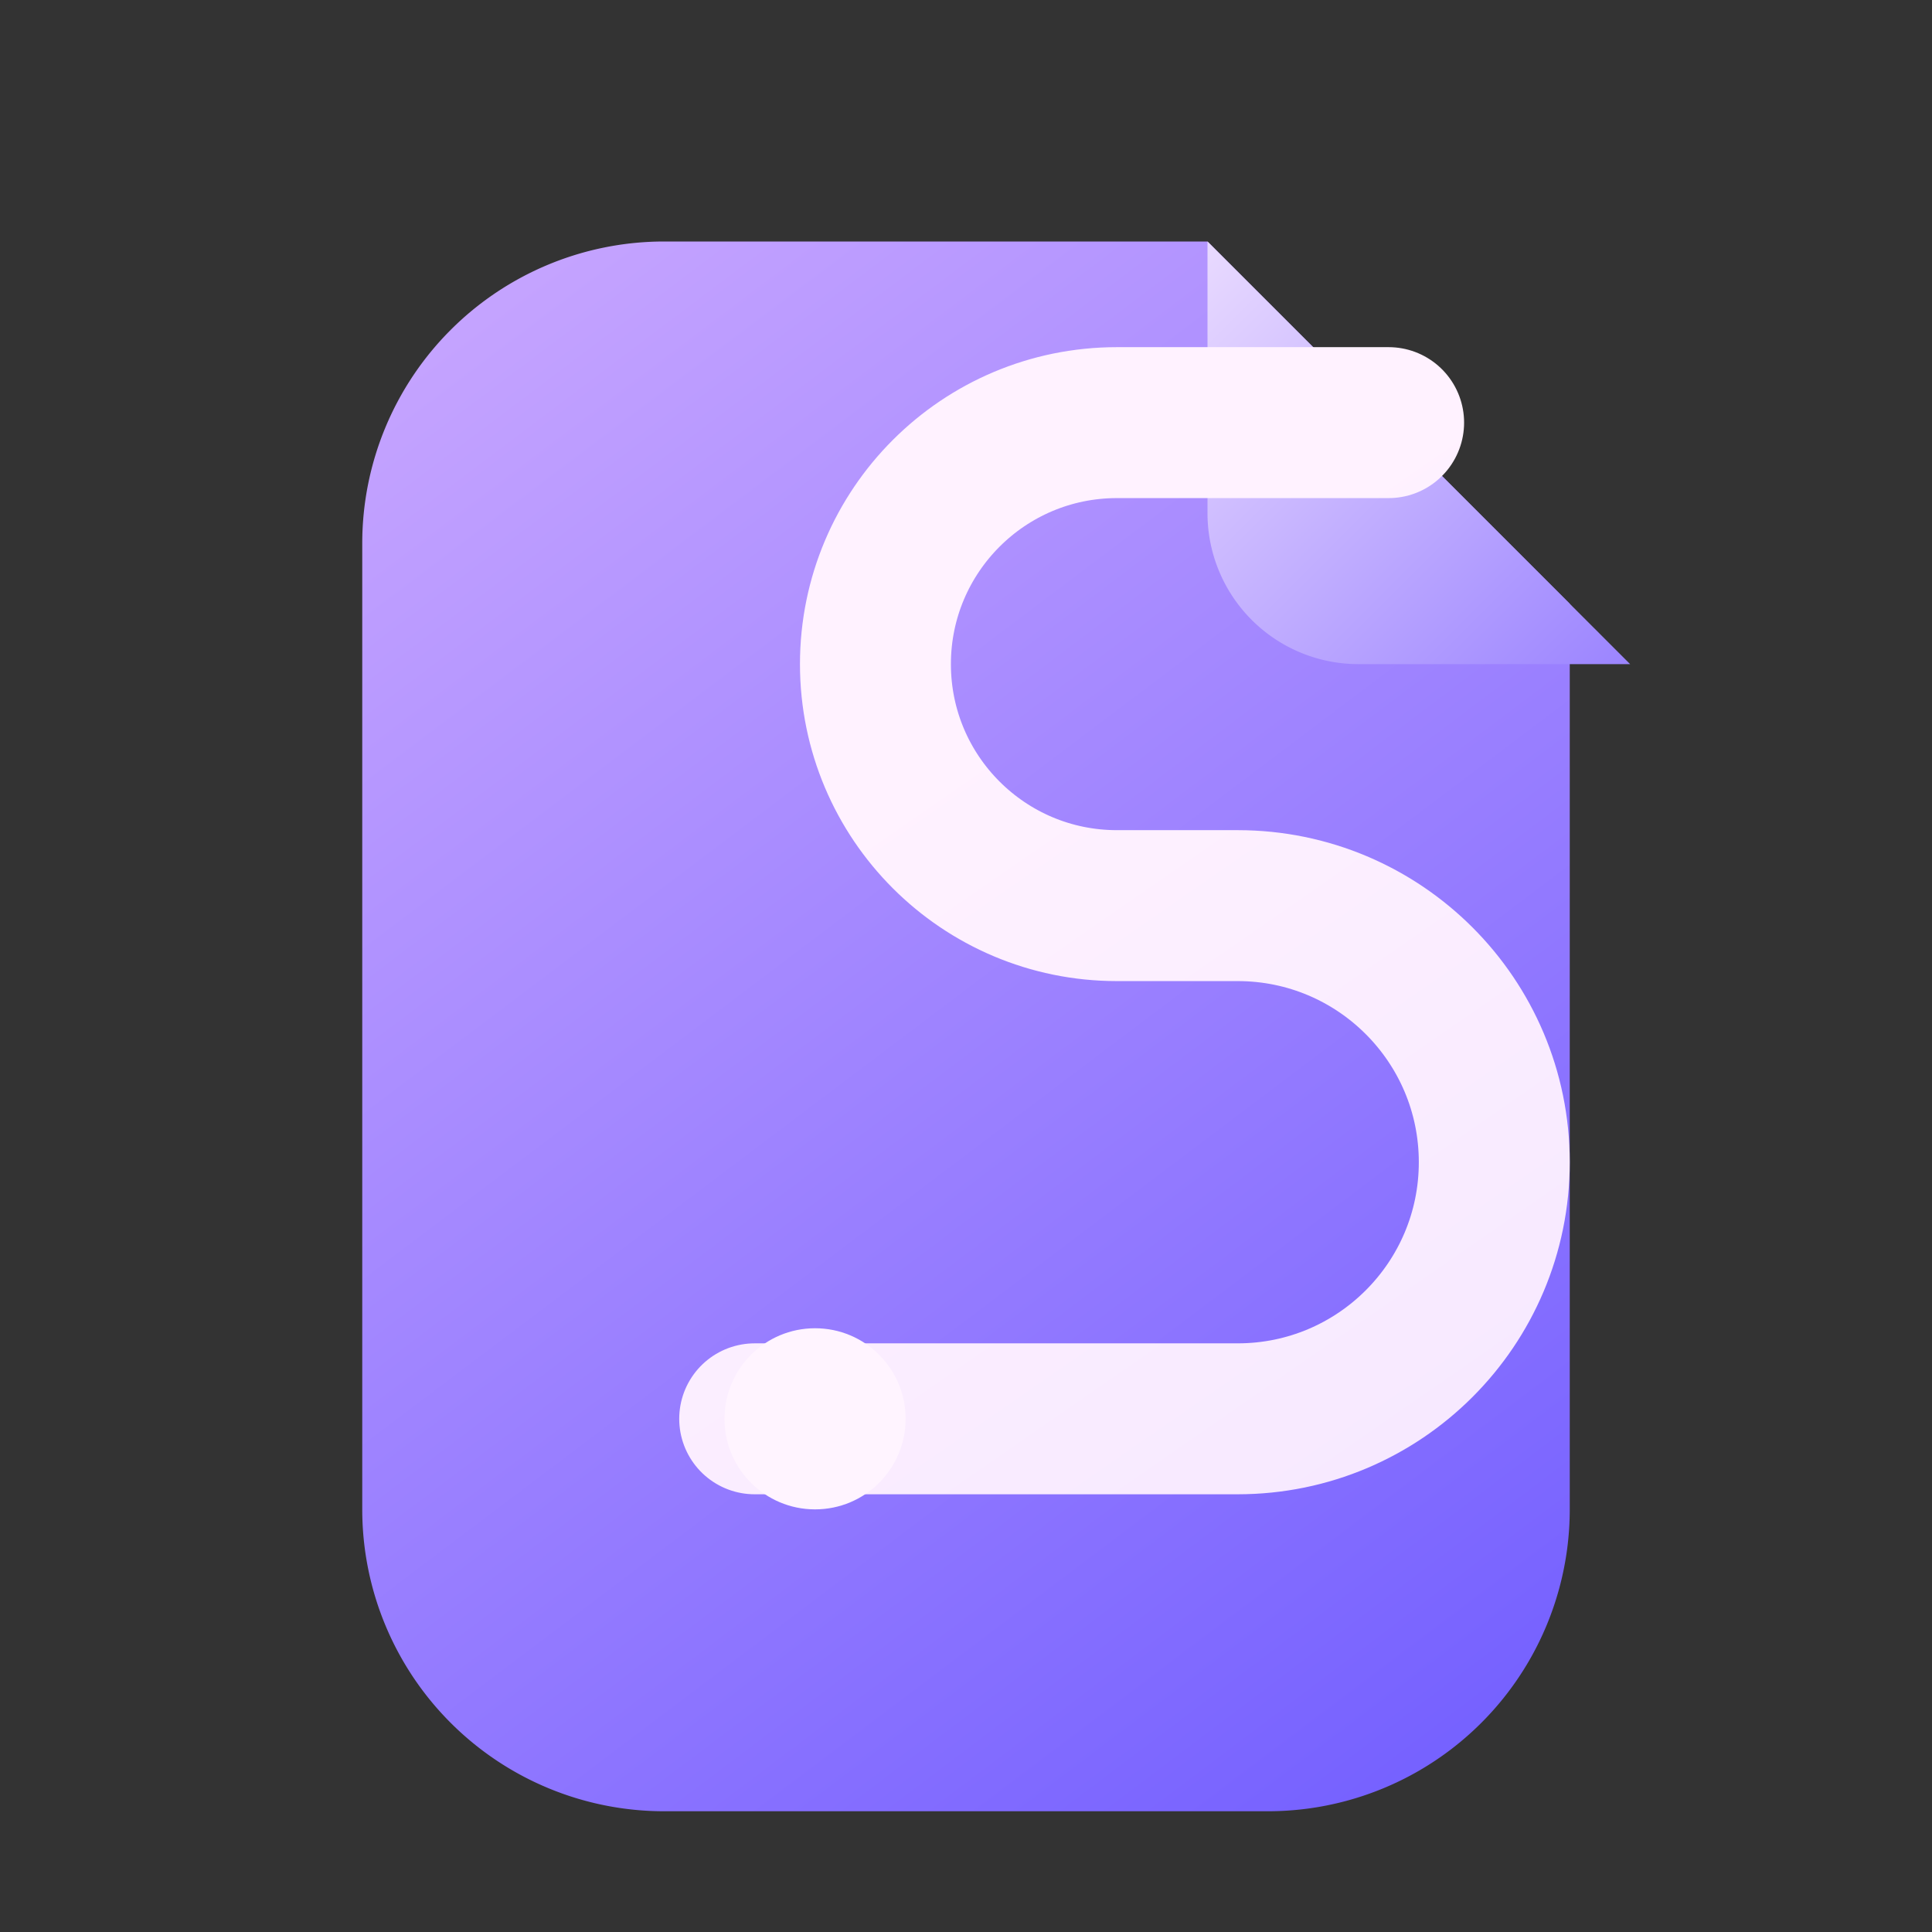 <svg width="128" height="128" viewBox="0 0 128 128" fill="none" xmlns="http://www.w3.org/2000/svg">
  <rect x="0" y="0" width="128" height="128" fill="#333333" stroke="none"/>
  <defs>
    <linearGradient id="ws_design_bg" x1="32" y1="12" x2="112" y2="118" gradientUnits="userSpaceOnUse">
      <stop stop-color="#C9A7FF" />
      <stop offset="1" stop-color="#6E5BFF" />
    </linearGradient>
    <linearGradient id="ws_design_corner" x1="84" y1="12" x2="116" y2="44" gradientUnits="userSpaceOnUse">
      <stop stop-color="#E9DAFF" />
      <stop offset="1" stop-color="#9078FF" />
    </linearGradient>
    <linearGradient id="ws_design_shape" x1="64" y1="48" x2="100" y2="100" gradientUnits="userSpaceOnUse">
      <stop stop-color="#FFF2FF" />
      <stop offset="1" stop-color="#F6E8FF" />
    </linearGradient>
  </defs>
  <path d="M44 16h36l24 24v60a20 20 0 0 1-20 20H44a20 20 0 0 1-20-20V36a20 20 0 0 1 20-20z" fill="url(#ws_design_bg)"/>
  <path d="M80 16v18a10 10 0 0 0 10 10h18L80 16z" fill="url(#ws_design_corner)"/>
  <path d="M50 94h32c9.389 0 17-7.611 17-17s-7.611-17-17-17h-8c-8.837 0-16-7.163-16-16s7.163-16 16-16h18" stroke="url(#ws_design_shape)" stroke-width="10" stroke-linecap="round" stroke-linejoin="round"/>
  <circle cx="54" cy="94" r="6" fill="#FFF4FF"/>
</svg>
